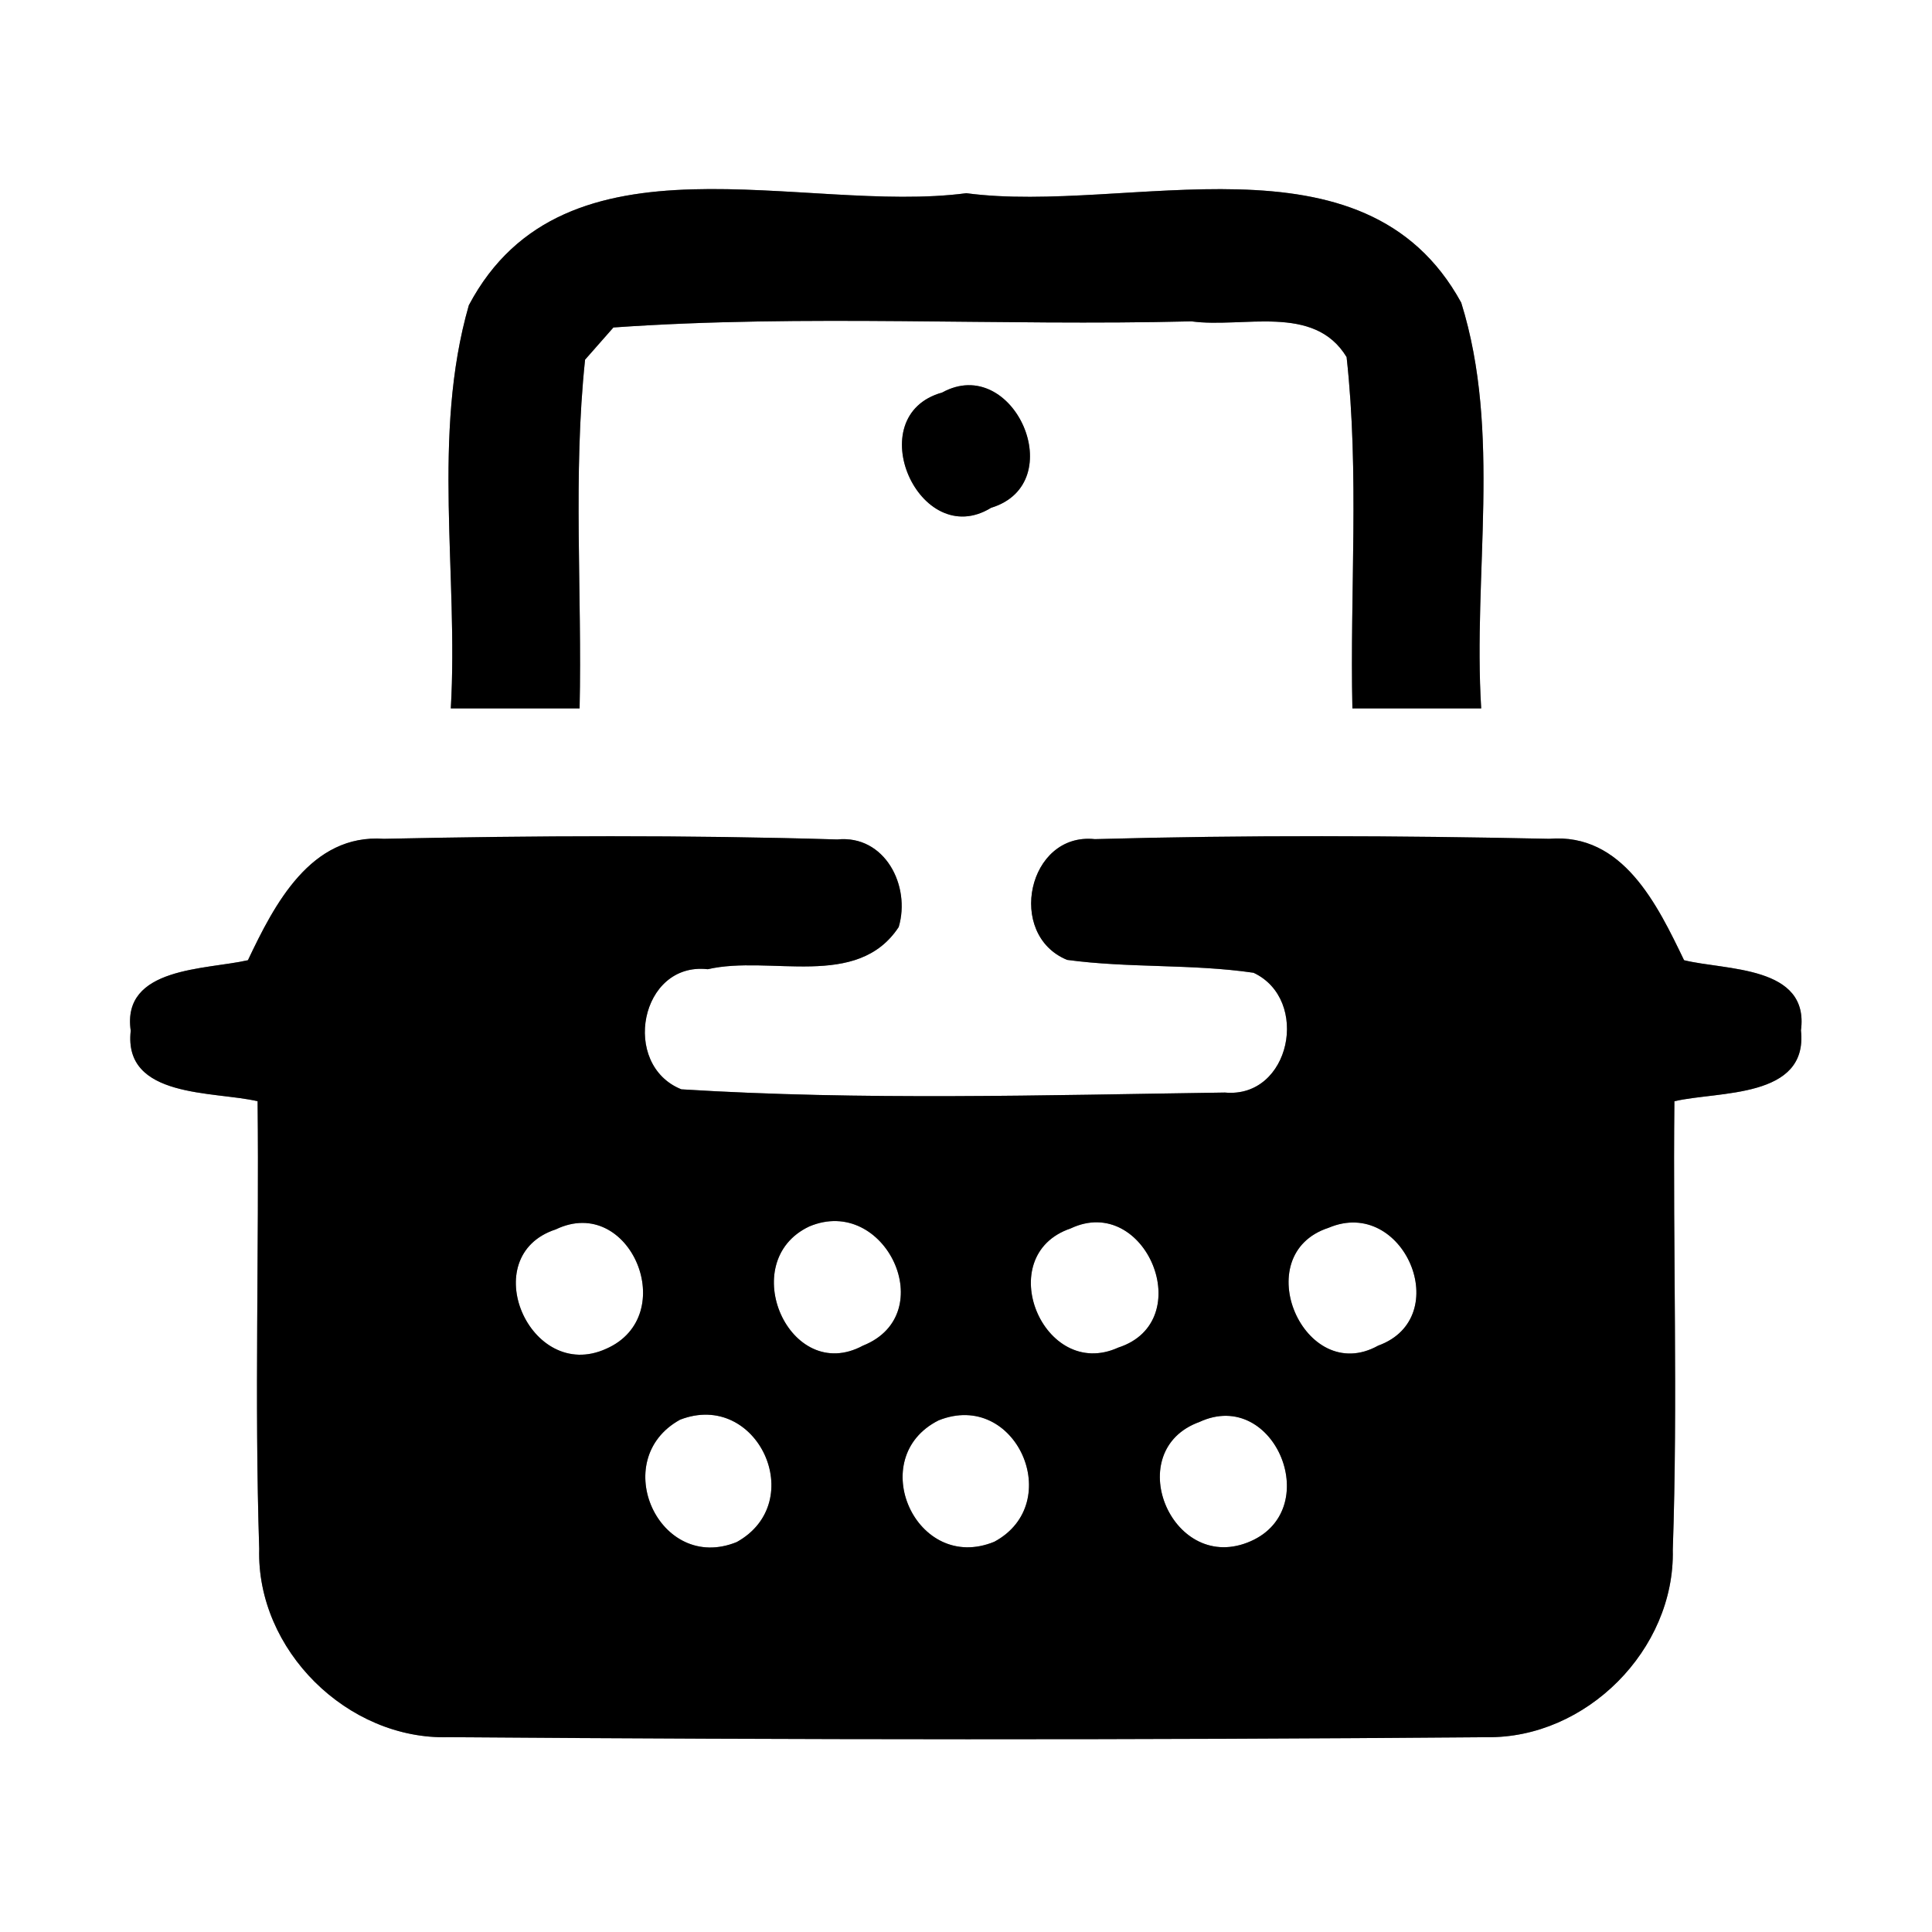 <?xml version="1.0" encoding="UTF-8" ?>
<!DOCTYPE svg PUBLIC "-//W3C//DTD SVG 1.1//EN" "http://www.w3.org/Graphics/SVG/1.1/DTD/svg11.dtd">
<svg width="60pt" height="60pt" viewBox="0 0 60 60" version="1.1" xmlns="http://www.w3.org/2000/svg">
<rect x="0" y="0" width="60" height="60" fill="#808080" stroke="none"/>
<g id="#ffffffff">
<path fill="#ffffff" opacity="1.00" d=" M 0.00 0.00 L 60.00 0.00 L 60.00 60.00 L 0.00 60.00 L 0.00 0.00 M 14.56 9.48 C 13.40 13.52 14.24 17.84 14.00 22.00 C 15.34 22.00 16.67 22.00 18.00 22.00 C 18.08 18.39 17.79 14.77 18.17 11.17 C 18.39 10.92 18.83 10.42 19.05 10.17 C 25.02 9.75 31.02 10.13 37.00 9.98 C 38.60 10.20 40.81 9.42 41.82 11.09 C 42.22 14.71 41.92 18.37 42.00 22.00 C 43.33 22.00 44.66 22.00 46.00 22.00 C 45.74 17.82 46.64 13.44 45.38 9.40 C 42.36 3.88 35.05 6.67 30.01 6.00 C 24.94 6.67 17.54 3.85 14.56 9.48 M 29.26 12.19 C 26.68 12.91 28.55 17.14 30.78 15.77 C 33.27 15.01 31.48 10.97 29.26 12.19 M 7.70 29.82 C 6.40 30.12 3.77 30.02 4.06 32.01 C 3.82 34.12 6.65 33.88 8.00 34.20 C 8.05 38.83 7.90 43.47 8.05 48.10 C 7.96 51.24 10.79 54.04 13.93 53.95 C 24.67 54.03 35.42 54.04 46.16 53.95 C 49.26 54.00 52.02 51.23 51.95 48.13 C 52.11 43.49 51.95 38.84 52.00 34.20 C 53.36 33.88 56.16 34.13 55.93 32.00 C 56.20 29.98 53.59 30.14 52.30 29.82 C 51.47 28.10 50.40 25.86 48.11 26.05 C 43.41 25.95 38.70 25.93 34.00 26.06 C 31.92 25.84 31.24 29.03 33.14 29.81 C 35.06 30.07 37.01 29.93 38.93 30.21 C 40.70 31.04 40.08 34.12 38.04 33.93 C 32.42 34.01 26.77 34.18 21.16 33.83 C 19.27 33.07 19.88 29.86 21.98 30.10 C 23.92 29.65 26.62 30.75 27.91 28.79 C 28.29 27.51 27.48 25.92 26.00 26.07 C 21.31 25.93 16.61 25.95 11.92 26.05 C 9.65 25.89 8.52 28.09 7.70 29.82 Z" />
<path fill="#ffffff" opacity="1.00" d=" M 17.26 38.18 C 19.57 37.07 21.16 40.87 18.82 41.89 C 16.45 42.96 14.75 39.00 17.26 38.18 Z" />
<path fill="#ffffff" opacity="1.00" d=" M 25.13 38.09 C 27.49 37.09 29.24 40.82 26.80 41.79 C 24.52 43.02 22.83 39.18 25.13 38.09 Z" />
<path fill="#ffffff" opacity="1.00" d=" M 33.25 38.15 C 35.58 37.05 37.23 41.04 34.73 41.85 C 32.40 42.91 30.78 38.99 33.25 38.15 Z" />
<path fill="#ffffff" opacity="1.00" d=" M 41.26 38.13 C 43.59 37.14 45.20 40.92 42.80 41.79 C 40.50 43.07 38.72 38.96 41.26 38.13 Z" />
<path fill="#ffffff" opacity="1.00" d=" M 21.12 44.09 C 23.52 43.16 25.13 46.64 22.88 47.89 C 20.47 48.87 18.87 45.33 21.12 44.09 Z" />
<path fill="#ffffff" opacity="1.00" d=" M 29.15 44.11 C 31.55 43.15 33.11 46.68 30.88 47.88 C 28.45 48.88 26.84 45.27 29.15 44.11 Z" />
<path fill="#ffffff" opacity="1.00" d=" M 37.25 44.16 C 39.60 43.07 41.19 46.97 38.73 47.91 C 36.35 48.82 34.82 45.04 37.25 44.16 Z" />
</g>
<g id="#000000ff">
<path fill="#000000" opacity="1.00" d=" M 14.56 9.48 C 17.54 3.85 24.94 6.67 30.01 6.00 C 35.05 6.67 42.36 3.88 45.38 9.40 C 46.64 13.44 45.74 17.82 46.00 22.00 C 44.66 22.00 43.33 22.00 42.00 22.00 C 41.92 18.37 42.22 14.71 41.82 11.09 C 40.81 9.42 38.60 10.20 37.00 9.98 C 31.02 10.13 25.02 9.75 19.05 10.17 C 18.83 10.42 18.39 10.92 18.17 11.17 C 17.79 14.77 18.08 18.39 18.00 22.00 C 16.67 22.00 15.34 22.00 14.00 22.00 C 14.24 17.84 13.40 13.52 14.56 9.48 Z" />
<path fill="#000000" opacity="1.00" d=" M 29.26 12.19 C 31.48 10.97 33.27 15.01 30.78 15.77 C 28.55 17.14 26.68 12.91 29.26 12.19 Z" />
<path fill="#000000" opacity="1.00" d=" M 7.70 29.82 C 8.52 28.09 9.65 25.89 11.92 26.05 C 16.61 25.95 21.31 25.93 26.00 26.07 C 27.48 25.92 28.29 27.51 27.91 28.79 C 26.62 30.75 23.92 29.65 21.98 30.10 C 19.88 29.86 19.27 33.07 21.16 33.83 C 26.77 34.18 32.42 34.01 38.04 33.93 C 40.08 34.12 40.70 31.04 38.93 30.21 C 37.01 29.93 35.06 30.07 33.14 29.81 C 31.24 29.03 31.92 25.84 34.00 26.06 C 38.70 25.93 43.41 25.95 48.11 26.05 C 50.40 25.86 51.47 28.10 52.30 29.82 C 53.59 30.14 56.20 29.98 55.93 32.00 C 56.16 34.13 53.36 33.88 52.00 34.20 C 51.95 38.84 52.11 43.49 51.95 48.13 C 52.02 51.23 49.26 54.00 46.16 53.95 C 35.42 54.04 24.67 54.03 13.93 53.95 C 10.79 54.04 7.96 51.24 8.05 48.10 C 7.90 43.47 8.05 38.83 8.00 34.20 C 6.65 33.88 3.82 34.12 4.06 32.01 C 3.77 30.02 6.40 30.12 7.70 29.82 M 17.26 38.18 C 14.75 39.00 16.45 42.96 18.82 41.89 C 21.16 40.87 19.57 37.07 17.26 38.18 M 25.13 38.09 C 22.83 39.18 24.52 43.02 26.80 41.79 C 29.24 40.82 27.49 37.09 25.13 38.09 M 33.25 38.15 C 30.78 38.99 32.40 42.91 34.73 41.85 C 37.23 41.04 35.58 37.05 33.25 38.15 M 41.26 38.13 C 38.72 38.96 40.50 43.07 42.80 41.79 C 45.20 40.92 43.59 37.14 41.26 38.13 M 21.12 44.09 C 18.87 45.33 20.47 48.87 22.88 47.89 C 25.13 46.64 23.52 43.16 21.12 44.09 M 29.15 44.11 C 26.84 45.27 28.45 48.88 30.88 47.88 C 33.11 46.68 31.55 43.15 29.15 44.11 M 37.25 44.16 C 34.82 45.04 36.35 48.82 38.73 47.91 C 41.19 46.97 39.60 43.07 37.25 44.16 Z" />
</g>
</svg>
